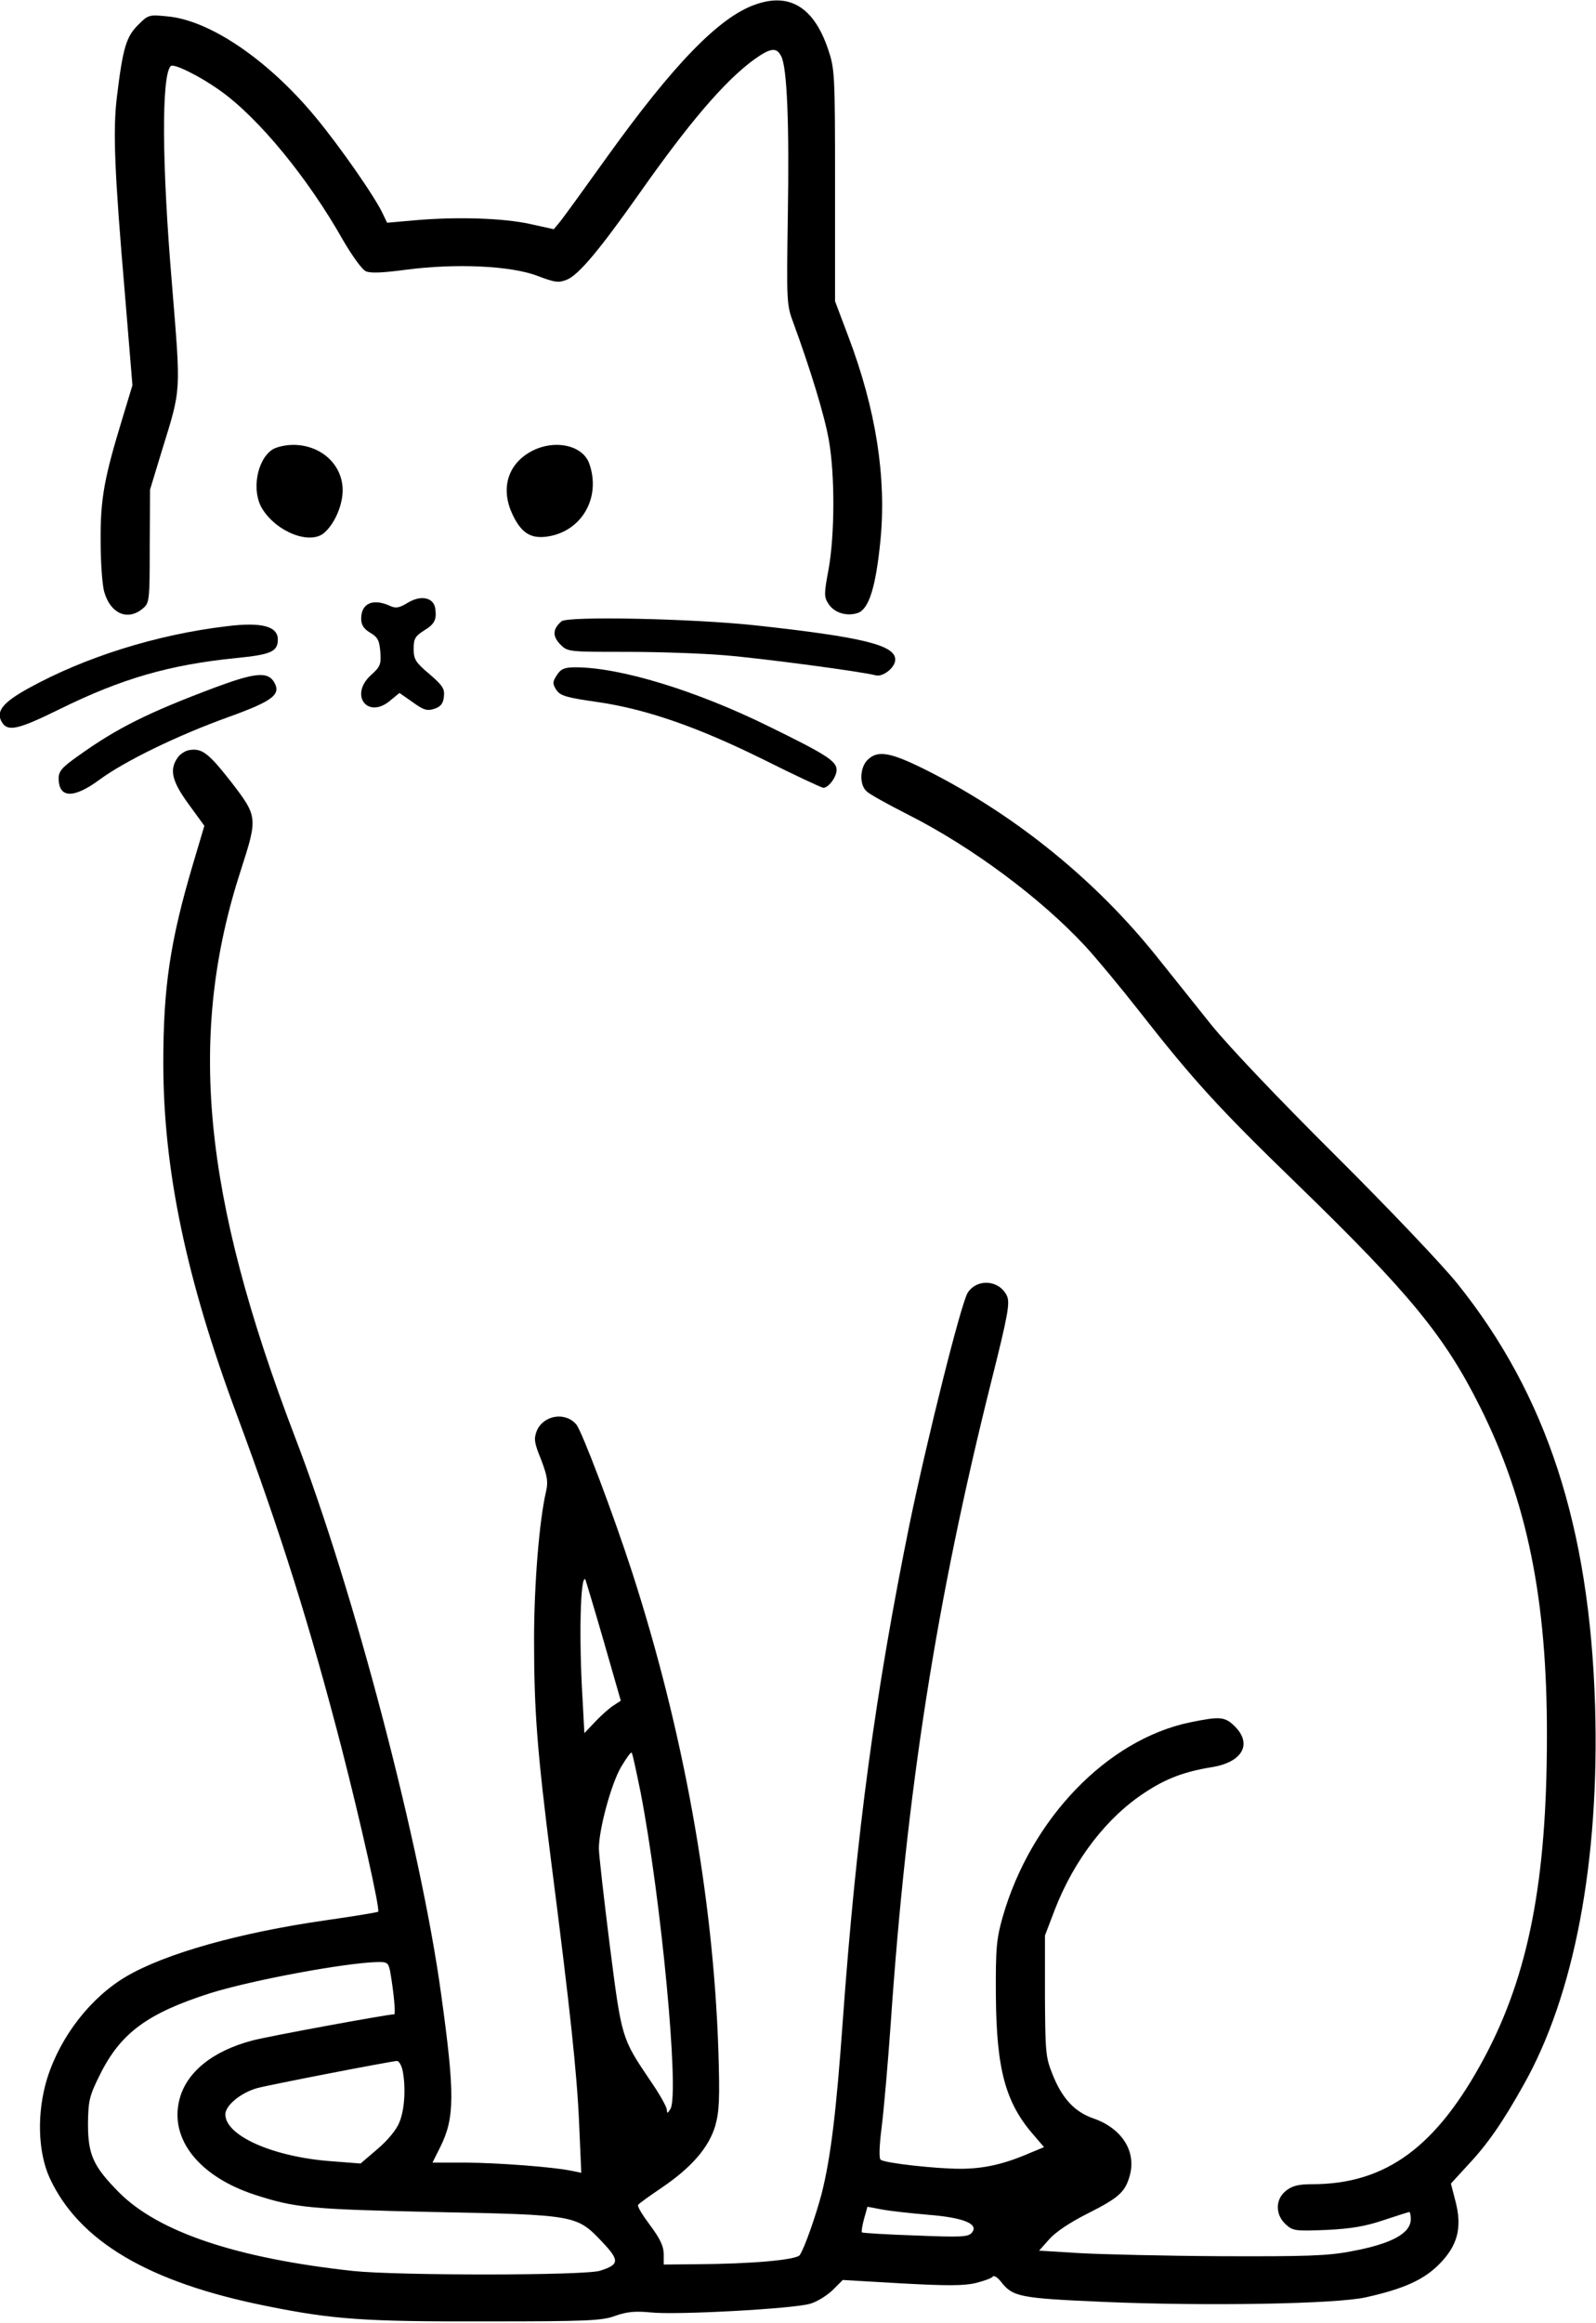 <?xml version="1.0" standalone="no"?>
<!DOCTYPE svg PUBLIC "-//W3C//DTD SVG 20010904//EN"
 "http://www.w3.org/TR/2001/REC-SVG-20010904/DTD/svg10.dtd">
<svg version="1.0" xmlns="http://www.w3.org/2000/svg"
 width="517pt" height="752pt" viewBox="0 0 517 752"
 preserveAspectRatio="xMidYMid meet">

<g transform="translate(0,752) scale(0.1,-0.1)"
fill="#000000" stroke="none">
<path d="M2446 7505 c-117 -41 -265 -194 -481 -495 -73 -102 -141 -196 -152
-209 l-19 -23 -77 17 c-86 19 -235 24 -373 12 l-90 -8 -13 27 c-23 52 -140
220 -219 315 -153 185 -343 314 -480 326 -60 6 -62 5 -95 -28 -38 -38 -49 -74
-68 -230 -14 -112 -8 -247 26 -645 l24 -291 -33 -109 c-58 -190 -71 -258 -70
-394 0 -69 5 -144 12 -167 20 -69 75 -93 123 -54 23 19 24 22 24 202 l1 184
38 125 c64 207 62 182 33 541 -33 390 -34 675 -4 705 9 10 96 -33 161 -80 124
-88 284 -283 397 -483 29 -50 62 -96 74 -101 15 -7 56 -5 131 5 160 21 339 13
425 -20 58 -22 69 -23 96 -12 38 16 104 95 230 273 165 235 279 368 374 438
54 39 74 42 89 13 20 -35 27 -223 22 -519 -4 -276 -4 -287 18 -345 56 -153
101 -300 115 -380 20 -114 19 -307 -1 -418 -15 -80 -15 -89 0 -112 19 -29 59
-41 95 -29 36 13 58 84 73 234 20 203 -14 424 -104 661 l-43 114 0 375 c0 364
-1 377 -23 442 -46 135 -125 183 -236 143z"/>
<path d="M881 6064 c-50 -35 -66 -134 -32 -190 47 -77 157 -119 202 -78 34 30
59 90 59 137 0 83 -70 147 -160 147 -26 0 -56 -7 -69 -16z"/>
<path d="M1714 6055 c-72 -43 -92 -121 -53 -202 28 -58 58 -77 110 -70 112 15
177 125 138 236 -22 63 -120 81 -195 36z"/>
<path d="M1321 5569 c-28 -17 -39 -19 -58 -10 -55 25 -93 8 -93 -41 0 -21 8
-33 29 -46 24 -14 30 -24 33 -62 3 -40 0 -48 -29 -74 -74 -66 -11 -147 63 -82
l28 23 43 -30 c36 -26 47 -29 71 -21 20 7 28 17 30 40 3 25 -5 36 -48 73 -44
37 -50 47 -50 81 0 33 5 41 35 60 33 20 40 35 35 70 -5 36 -46 45 -89 19z"/>
<path d="M1819 5509 c-29 -25 -30 -48 -4 -75 24 -24 26 -24 214 -24 104 0 248
-5 318 -11 123 -10 445 -53 490 -65 23 -6 63 25 63 51 0 47 -106 73 -455 111
-207 22 -605 30 -626 13z"/>
<path d="M735 5493 c-228 -27 -460 -100 -643 -201 -85 -47 -107 -76 -85 -111
19 -30 53 -22 185 43 203 100 356 144 573 166 113 11 135 21 135 60 0 43 -53
57 -165 43z"/>
<path d="M1804 5335 c-14 -22 -15 -27 -2 -48 13 -19 32 -25 131 -39 160 -23
327 -81 543 -188 100 -50 186 -90 191 -90 17 0 43 35 43 58 0 28 -32 49 -218
140 -237 117 -484 192 -628 192 -35 0 -47 -5 -60 -25z"/>
<path d="M700 5296 c-219 -82 -320 -132 -447 -223 -51 -36 -63 -49 -63 -72 0
-65 48 -67 132 -5 83 61 254 144 418 203 147 53 173 74 146 116 -21 31 -62 27
-186 -19z"/>
<path d="M613 5092 c-13 -2 -30 -13 -38 -25 -27 -39 -18 -76 36 -150 l51 -70
-36 -121 c-75 -252 -97 -401 -97 -646 0 -346 74 -699 238 -1139 143 -384 239
-691 340 -1081 60 -233 125 -522 118 -528 -2 -2 -80 -15 -172 -28 -278 -40
-516 -107 -643 -181 -116 -68 -214 -194 -257 -330 -34 -110 -31 -238 8 -323
95 -205 321 -338 701 -414 217 -44 318 -51 713 -50 326 0 376 2 418 18 37 13
64 16 115 11 83 -9 463 12 516 28 22 6 54 26 73 44 l33 33 190 -11 c146 -8
202 -8 240 1 28 7 53 16 56 21 3 5 15 -2 26 -16 39 -50 60 -54 335 -66 329
-14 751 -7 848 15 121 27 186 56 236 106 61 61 76 119 54 204 l-15 58 55 60
c64 68 113 139 179 257 166 292 248 728 233 1231 -18 579 -157 1005 -446 1365
-49 61 -226 247 -395 415 -184 183 -346 353 -404 425 -53 66 -130 163 -172
215 -196 246 -453 456 -737 601 -126 64 -169 73 -203 39 -25 -25 -27 -81 -2
-102 9 -9 69 -42 132 -74 208 -105 431 -271 575 -426 37 -40 115 -134 173
-208 177 -226 260 -317 512 -561 367 -356 480 -494 595 -724 152 -304 217
-623 216 -1065 0 -466 -59 -771 -202 -1039 -155 -290 -319 -411 -559 -411 -43
0 -64 -5 -84 -21 -35 -27 -36 -77 -1 -109 23 -21 30 -22 132 -18 81 4 127 12
186 32 42 14 80 26 82 26 3 0 5 -11 5 -23 0 -46 -62 -80 -192 -104 -78 -15
-146 -17 -423 -16 -181 1 -388 6 -459 10 l-130 8 33 37 c20 23 68 55 124 83
101 51 122 69 137 124 21 78 -26 152 -118 184 -61 21 -102 65 -133 144 -22 54
-23 73 -24 253 l0 195 32 84 c63 162 169 300 295 381 67 44 127 66 214 80 98
16 131 74 75 131 -33 33 -48 34 -146 14 -269 -56 -516 -313 -607 -630 -20 -71
-23 -100 -22 -255 2 -240 31 -348 126 -455 l30 -35 -46 -19 c-83 -36 -149 -51
-225 -51 -79 0 -242 18 -258 29 -6 4 -5 42 3 106 7 55 20 204 29 330 52 761
148 1373 327 2087 53 211 60 250 50 273 -24 52 -96 58 -127 11 -21 -31 -132
-475 -189 -751 -110 -541 -172 -997 -216 -1607 -21 -294 -39 -443 -69 -561
-20 -74 -54 -171 -70 -196 -10 -16 -155 -29 -338 -30 l-103 -1 0 34 c0 25 -12
50 -44 93 -24 32 -42 61 -39 66 2 4 37 29 77 56 97 66 152 130 173 200 13 47
15 87 10 246 -17 500 -114 1034 -279 1545 -62 191 -162 455 -181 479 -35 42
-106 31 -128 -20 -10 -26 -9 -38 14 -94 20 -53 23 -71 16 -102 -22 -93 -39
-302 -39 -480 0 -231 10 -362 56 -723 61 -476 83 -680 90 -844 l7 -159 -34 7
c-61 12 -231 25 -341 26 l-107 0 25 50 c47 94 48 171 3 495 -65 476 -282 1306
-474 1805 -299 783 -349 1300 -174 1836 54 168 54 171 -33 284 -73 93 -94 109
-135 102z m1342 -2882 l56 -195 -23 -15 c-13 -8 -39 -31 -59 -52 l-36 -38 -6
112 c-12 195 -7 401 9 386 1 -2 28 -91 59 -198z m120 -491 c67 -346 126 -974
97 -1025 -10 -16 -11 -16 -12 -3 0 9 -24 52 -54 95 -93 138 -92 135 -131 439
-19 152 -35 292 -35 312 0 61 39 206 71 262 17 29 33 51 35 48 3 -2 15 -60 29
-128z m-811 -581 c12 -69 18 -138 13 -138 -21 0 -413 -72 -460 -85 -129 -34
-214 -103 -236 -192 -32 -127 64 -248 244 -307 132 -43 181 -47 580 -56 460
-9 463 -10 544 -95 59 -62 58 -75 -5 -95 -47 -16 -656 -16 -799 -1 -378 41
-632 126 -760 255 -83 84 -100 121 -100 222 1 73 4 89 38 157 67 136 154 200
357 265 134 42 434 98 541 101 34 1 37 -2 43 -31z m40 -319 c11 -55 7 -127
-10 -168 -9 -24 -38 -59 -71 -87 l-55 -47 -90 7 c-190 13 -348 82 -348 152 0
29 50 70 103 85 36 10 422 85 453 88 6 0 14 -13 18 -30z m1703 -468 c115 -9
165 -30 141 -58 -11 -14 -35 -15 -182 -9 -93 3 -171 8 -174 10 -2 2 1 22 7 44
l11 39 48 -9 c26 -5 93 -12 149 -17z"/>
</g>
</svg>
